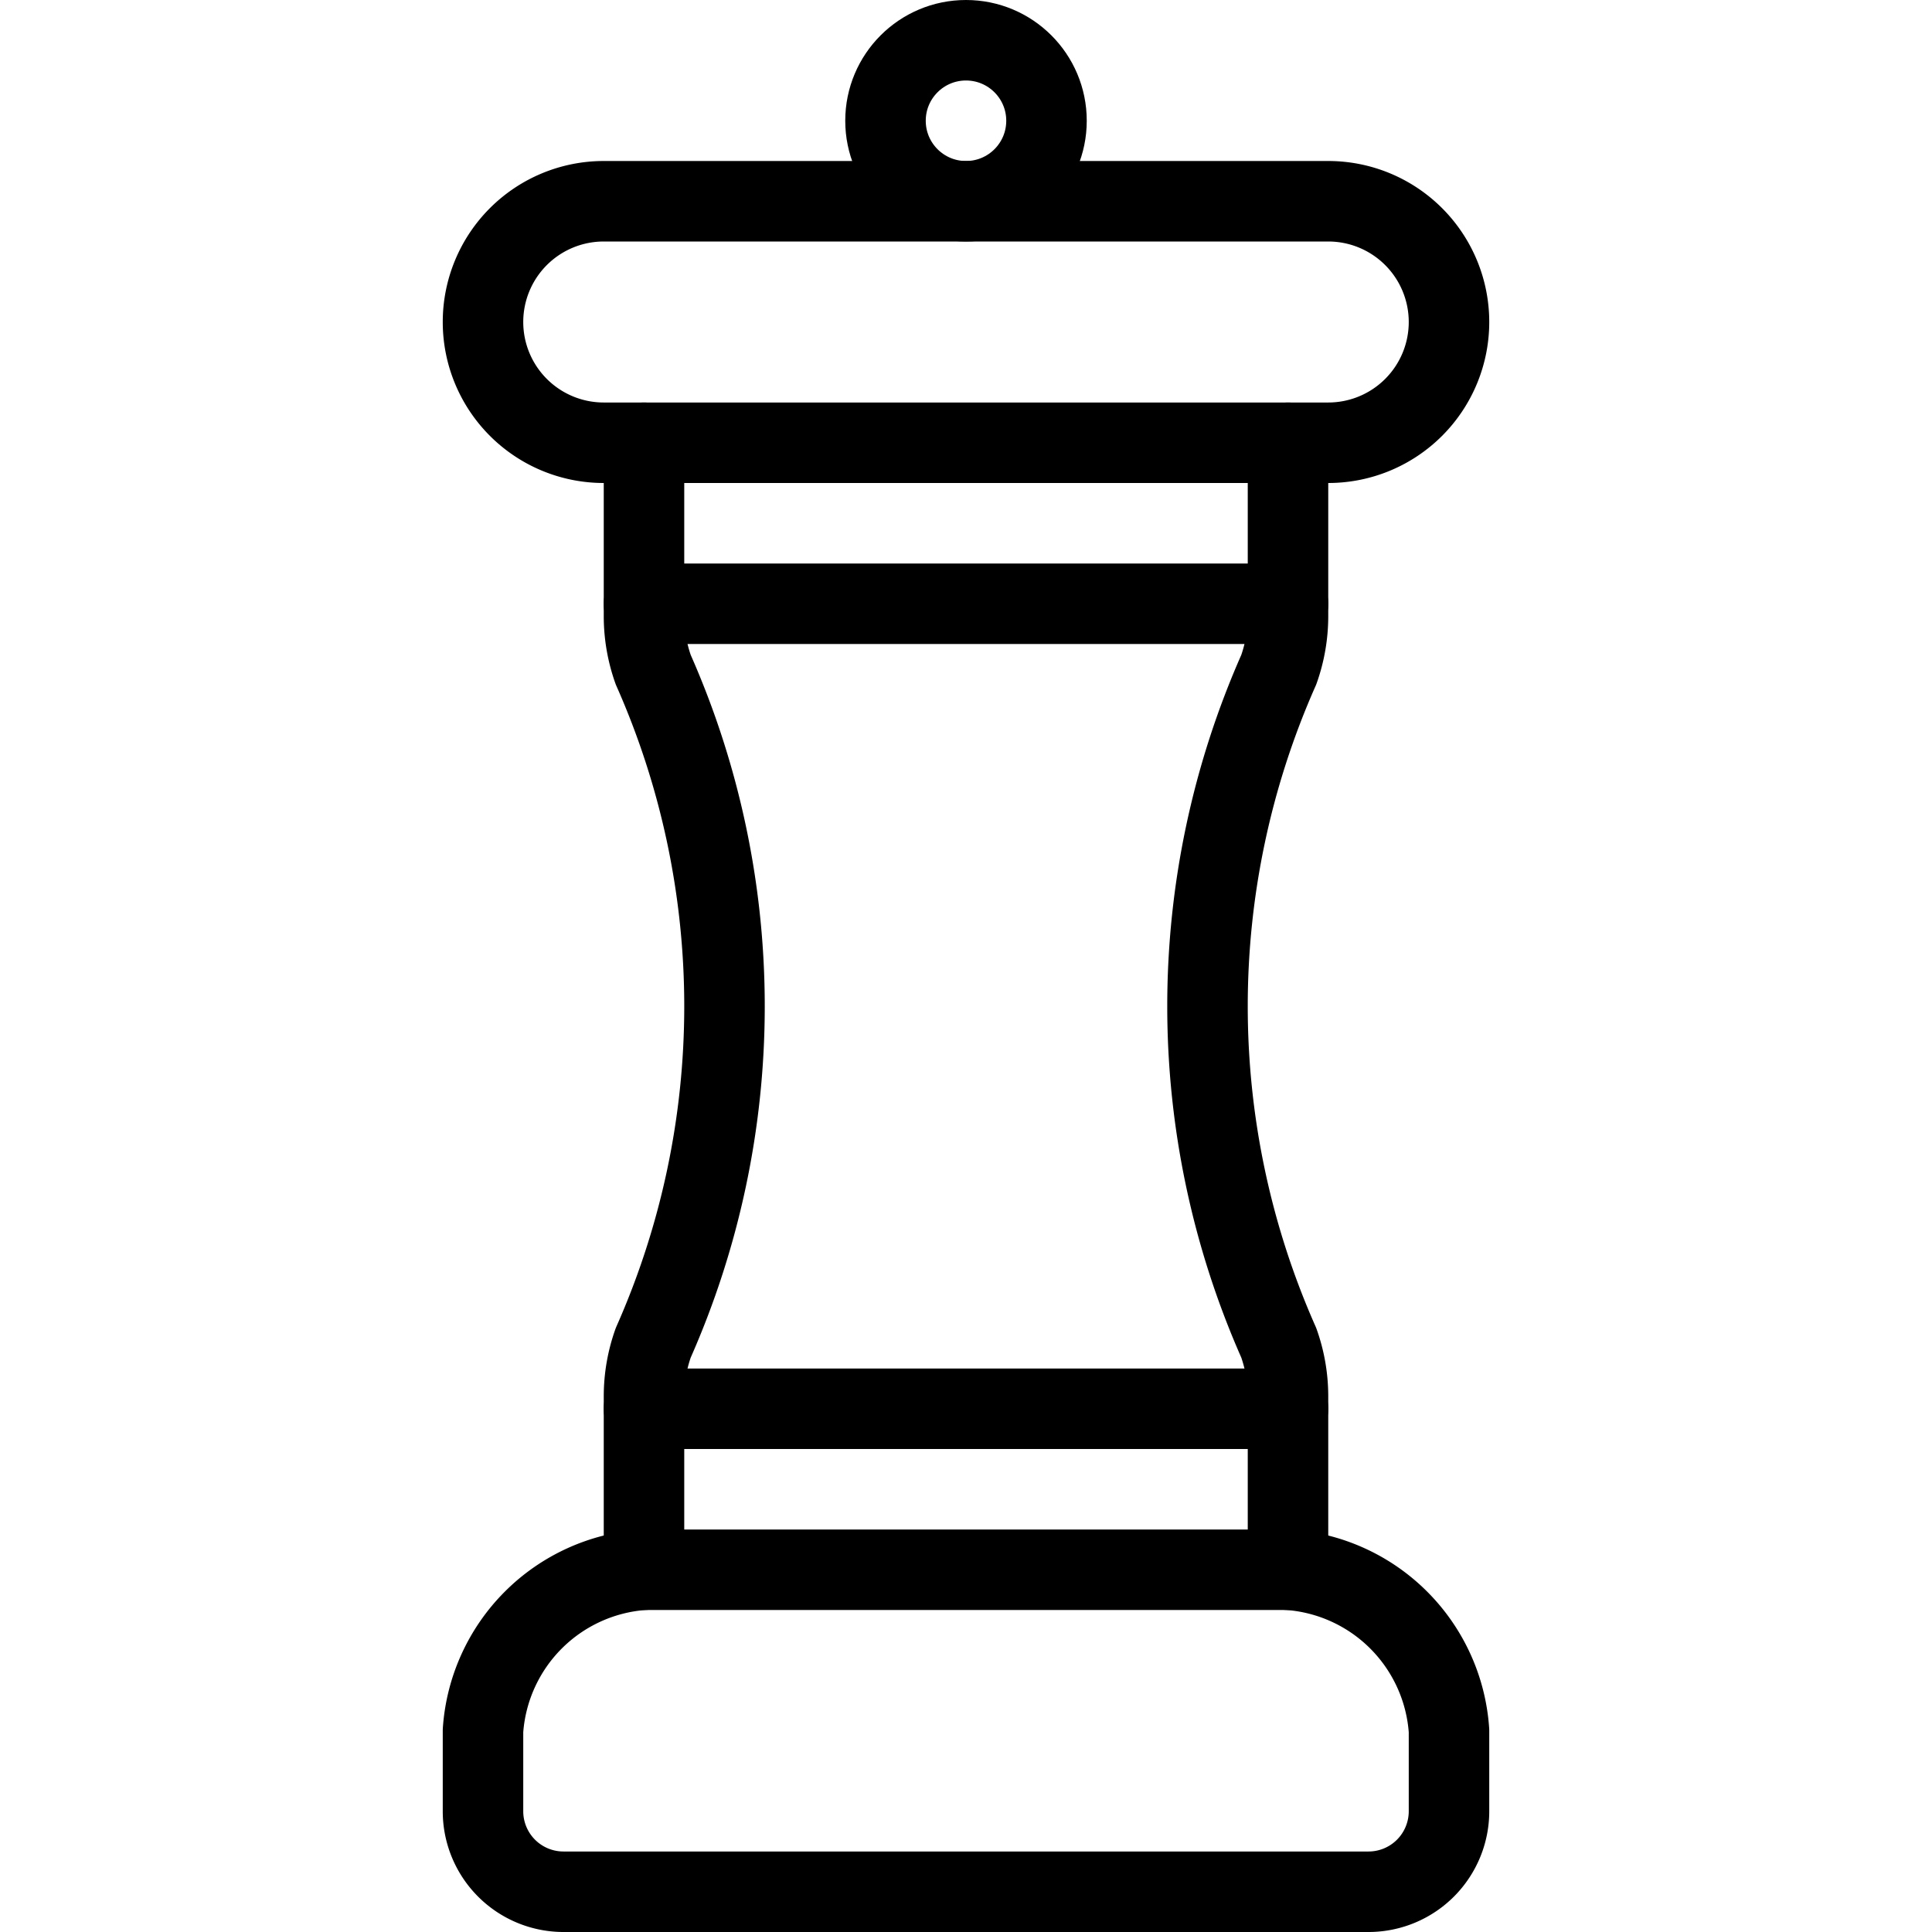 <svg id="Light" xmlns="http://www.w3.org/2000/svg" viewBox="0 0 24 24"><defs><style>.cls-1{fill:none;stroke:#000;stroke-linecap:round;stroke-linejoin:round;}</style></defs><title>seasoning-pepper-ground</title><path class="cls-1" d="M18,21.5a2.151,2.151,0,0,0-2-2H8a2.151,2.151,0,0,0-2,2v1a1,1,0,0,0,1,1H17a1,1,0,0,0,1-1Z"/><path class="cls-1" d="M16,5.5V7.654a1.989,1.989,0,0,1-.115.666,10.314,10.314,0,0,0,0,8.36,1.989,1.989,0,0,1,.115.666V19.5"/><path class="cls-1" d="M8,5.5V7.654a1.989,1.989,0,0,0,.115.666,10.314,10.314,0,0,1,0,8.36A1.989,1.989,0,0,0,8,17.346V19.5"/><path class="cls-1" d="M18,4a1.5,1.5,0,0,0-1.5-1.5h-9A1.5,1.5,0,0,0,6,4H6A1.5,1.5,0,0,0,7.5,5.5h9A1.5,1.5,0,0,0,18,4Z"/><circle class="cls-1" cx="12" cy="1.5" r="1"/><line class="cls-1" x1="8" y1="7.5" x2="16" y2="7.5"/><line class="cls-1" x1="8" y1="17.5" x2="16" y2="17.5"/></svg>